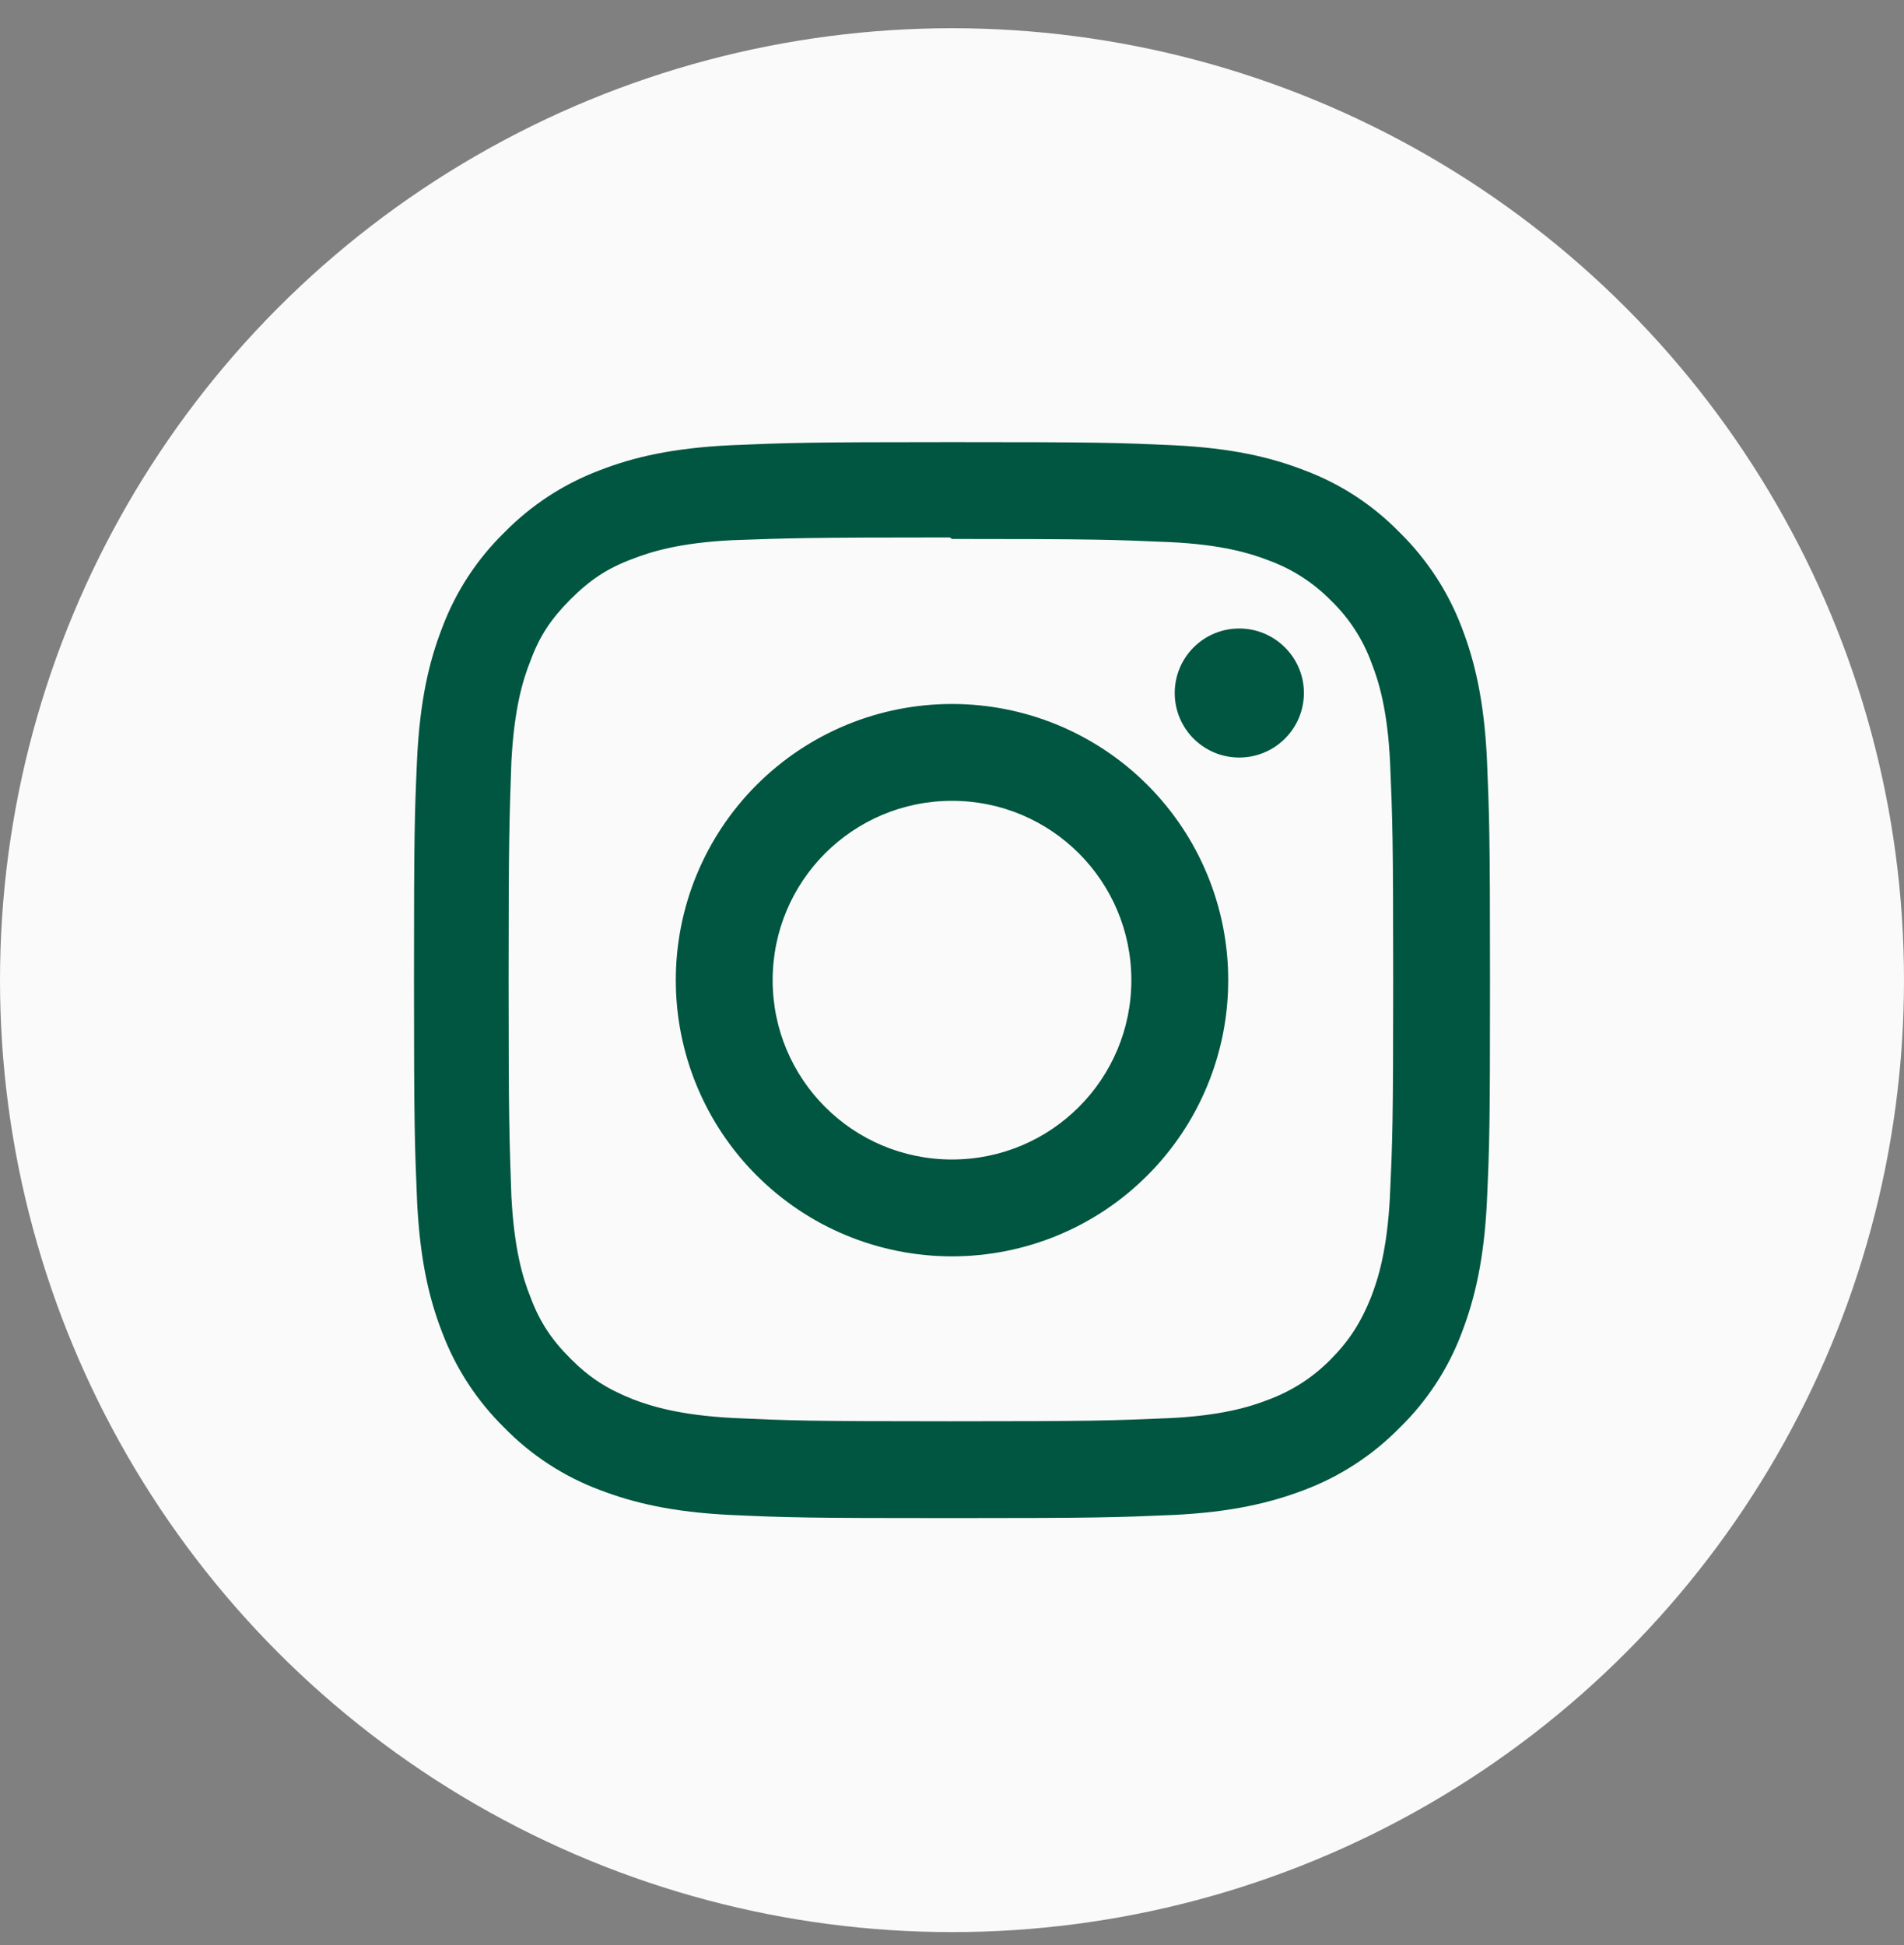 <svg width="46" height="47" viewBox="0 0 46 47" fill="none" xmlns="http://www.w3.org/2000/svg">
<rect x="0" y="0" width="46" height="47" fill="#808080" stroke="none"/>
<circle cx="23" cy="23.682" r="23" fill="#FAFAFA"/>
<g clip-path="url(#clip0_319_3173)">
<path d="M23 10.682C19.467 10.682 19.026 10.699 17.643 10.758C16.255 10.826 15.316 11.041 14.487 11.363C13.619 11.691 12.834 12.203 12.185 12.865C11.521 13.513 11.008 14.299 10.683 15.167C10.361 15.996 10.146 16.935 10.077 18.324C10.015 19.707 10.002 20.147 10.002 23.68C10.002 27.214 10.019 27.654 10.077 29.037C10.146 30.422 10.361 31.365 10.683 32.194C11.01 33.061 11.523 33.847 12.185 34.496C12.832 35.16 13.618 35.673 14.487 35.998C15.316 36.316 16.259 36.535 17.643 36.603C19.027 36.666 19.467 36.679 23 36.679C26.534 36.679 26.974 36.662 28.357 36.603C29.741 36.535 30.685 36.315 31.514 35.998C32.381 35.671 33.166 35.158 33.815 34.496C34.48 33.849 34.993 33.063 35.318 32.194C35.635 31.365 35.855 30.422 35.923 29.037C35.986 27.654 35.998 27.214 35.998 23.68C35.998 20.147 35.981 19.707 35.923 18.324C35.855 16.939 35.635 15.991 35.318 15.167C34.99 14.3 34.477 13.514 33.815 12.865C33.169 12.2 32.382 11.687 31.514 11.363C30.685 11.041 29.741 10.826 28.357 10.758C26.973 10.695 26.534 10.682 23 10.682ZM23 13.022C26.47 13.022 26.885 13.039 28.256 13.098C29.521 13.157 30.21 13.368 30.668 13.547C31.233 13.756 31.745 14.088 32.166 14.52C32.597 14.939 32.928 15.449 33.134 16.014C33.313 16.471 33.524 17.16 33.584 18.425C33.642 19.797 33.659 20.212 33.659 23.681C33.659 27.151 33.642 27.566 33.579 28.937C33.511 30.202 33.299 30.891 33.121 31.349C32.875 31.959 32.601 32.386 32.147 32.847C31.725 33.276 31.213 33.607 30.649 33.816C30.197 33.994 29.498 34.206 28.229 34.265C26.85 34.323 26.444 34.34 22.964 34.34C19.485 34.34 19.08 34.323 17.699 34.26C16.434 34.192 15.736 33.981 15.279 33.803C14.661 33.556 14.238 33.282 13.785 32.828C13.327 32.371 13.036 31.936 12.812 31.33C12.63 30.878 12.422 30.18 12.355 28.91C12.308 27.547 12.287 27.125 12.287 23.662C12.287 20.201 12.308 19.777 12.355 18.398C12.422 17.128 12.63 16.431 12.812 15.977C13.036 15.359 13.328 14.936 13.785 14.479C14.237 14.026 14.661 13.734 15.279 13.505C15.736 13.327 16.417 13.116 17.687 13.052C19.066 13.003 19.472 12.985 22.947 12.985L23 13.022ZM23 17.009C22.124 17.009 21.256 17.181 20.446 17.516C19.636 17.852 18.901 18.343 18.281 18.963C17.661 19.583 17.17 20.318 16.834 21.128C16.499 21.938 16.327 22.806 16.327 23.682C16.327 24.558 16.499 25.426 16.834 26.236C17.17 27.046 17.661 27.782 18.281 28.401C18.901 29.021 19.636 29.513 20.446 29.848C21.256 30.183 22.124 30.355 23 30.355C23.877 30.355 24.744 30.183 25.554 29.848C26.364 29.513 27.1 29.021 27.719 28.401C28.339 27.782 28.831 27.046 29.166 26.236C29.501 25.426 29.674 24.558 29.673 23.682C29.674 22.806 29.501 21.938 29.166 21.128C28.831 20.318 28.339 19.583 27.719 18.963C27.1 18.343 26.364 17.852 25.554 17.516C24.744 17.181 23.877 17.009 23 17.009ZM23 28.015C20.605 28.015 18.667 26.077 18.667 23.682C18.667 21.287 20.605 19.349 23 19.349C25.395 19.349 27.333 21.287 27.333 23.682C27.333 26.077 25.395 28.015 23 28.015ZM31.502 16.743C31.502 17.157 31.337 17.554 31.044 17.846C30.751 18.139 30.354 18.303 29.94 18.303C29.735 18.303 29.532 18.263 29.343 18.185C29.154 18.106 28.982 17.991 28.837 17.847C28.692 17.702 28.578 17.53 28.499 17.341C28.421 17.152 28.381 16.949 28.381 16.744C28.381 16.539 28.421 16.337 28.499 16.148C28.578 15.958 28.692 15.787 28.837 15.642C28.982 15.497 29.154 15.382 29.343 15.304C29.532 15.225 29.735 15.185 29.94 15.185C30.799 15.185 31.502 15.884 31.502 16.743Z" fill="#005640"/>
</g>
<defs>
<clipPath id="clip0_319_3173">
<rect width="26" height="26" fill="white" transform="translate(10 10.682)"/>
</clipPath>
</defs>
</svg>
